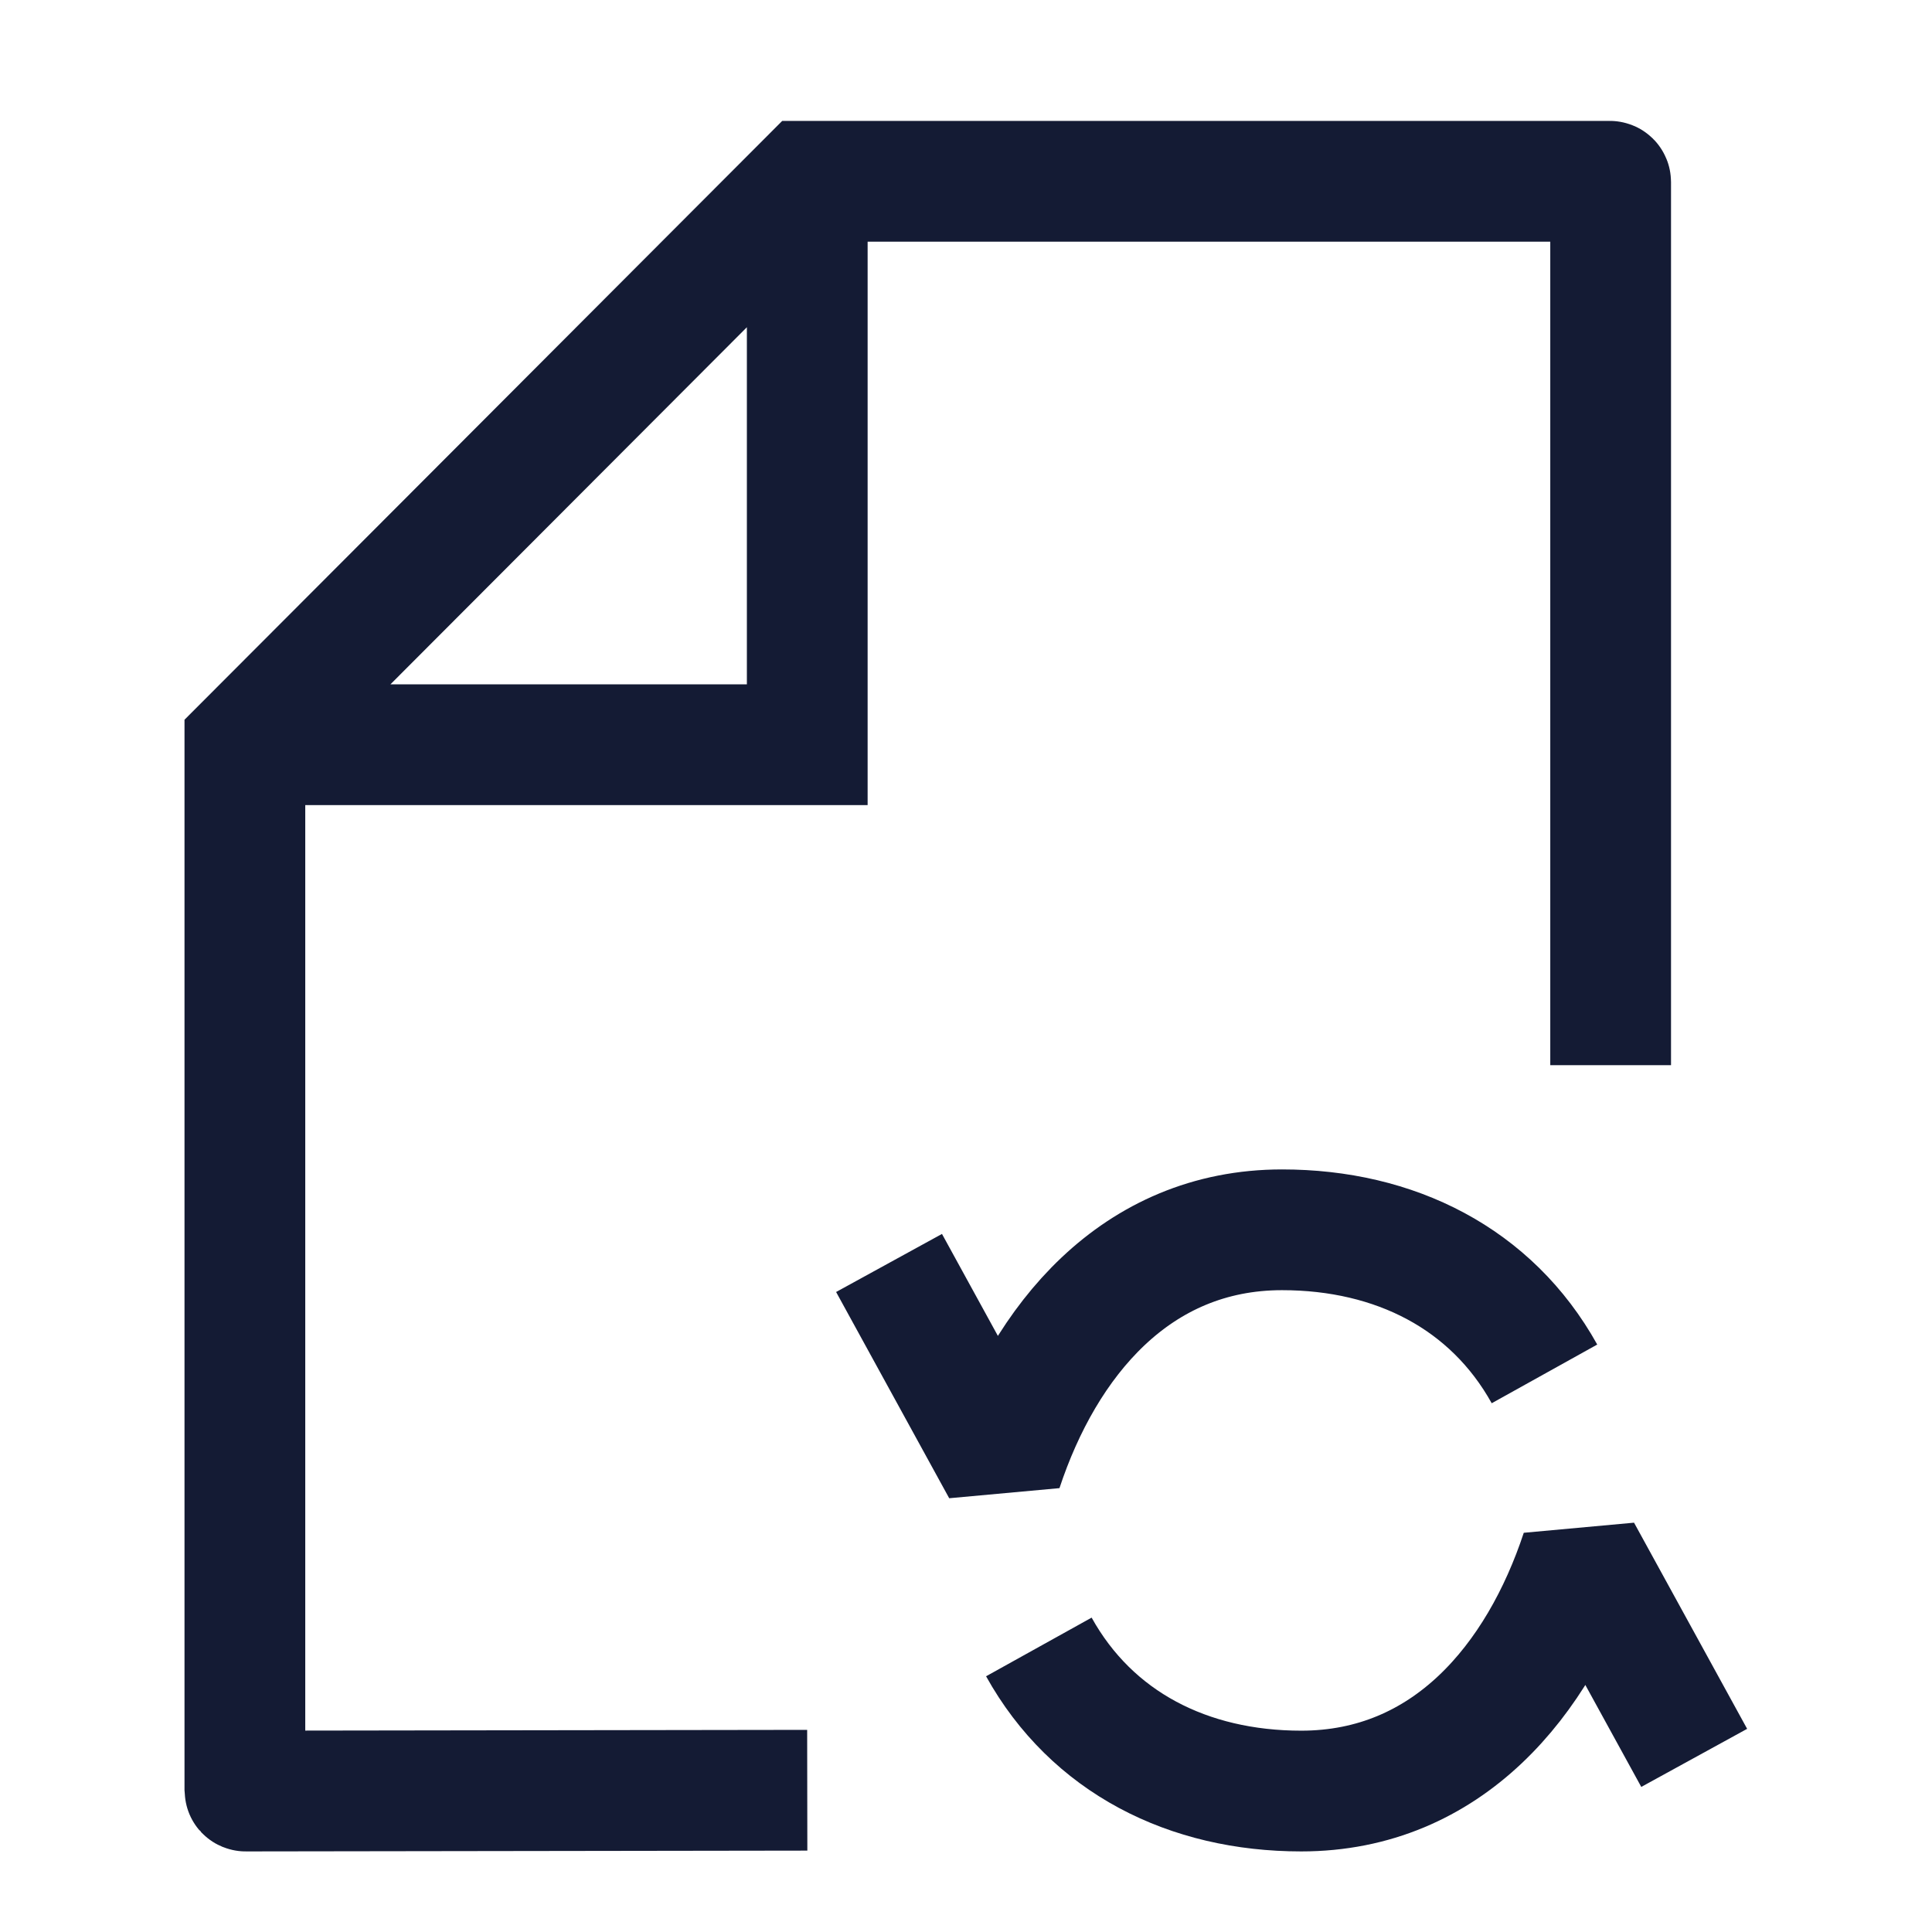 <svg width="24" height="24" viewBox="0 0 24 24" fill="none" xmlns="http://www.w3.org/2000/svg">
<path d="M10.028 22.239L3.052 22.249C3.046 22.249 3.042 22.244 3.042 22.239V9.251L10.028 2.252H19.998C20.004 2.252 20.008 2.256 20.008 2.262V13.232M10.028 2.757V9.251H3.641" stroke="#141B34" stroke-width="1.5"/>
<path d="M19.186 17.067C18.527 15.882 17.329 15.277 15.926 15.277C14.108 15.277 12.976 16.655 12.449 18.251L11.044 15.689M12.905 20.459C13.564 21.645 14.762 22.249 16.164 22.249C17.982 22.249 19.114 20.871 19.641 19.276L21.046 21.837" stroke="#141B34" stroke-width="1.5" stroke-linejoin="bevel"/>
</svg>
